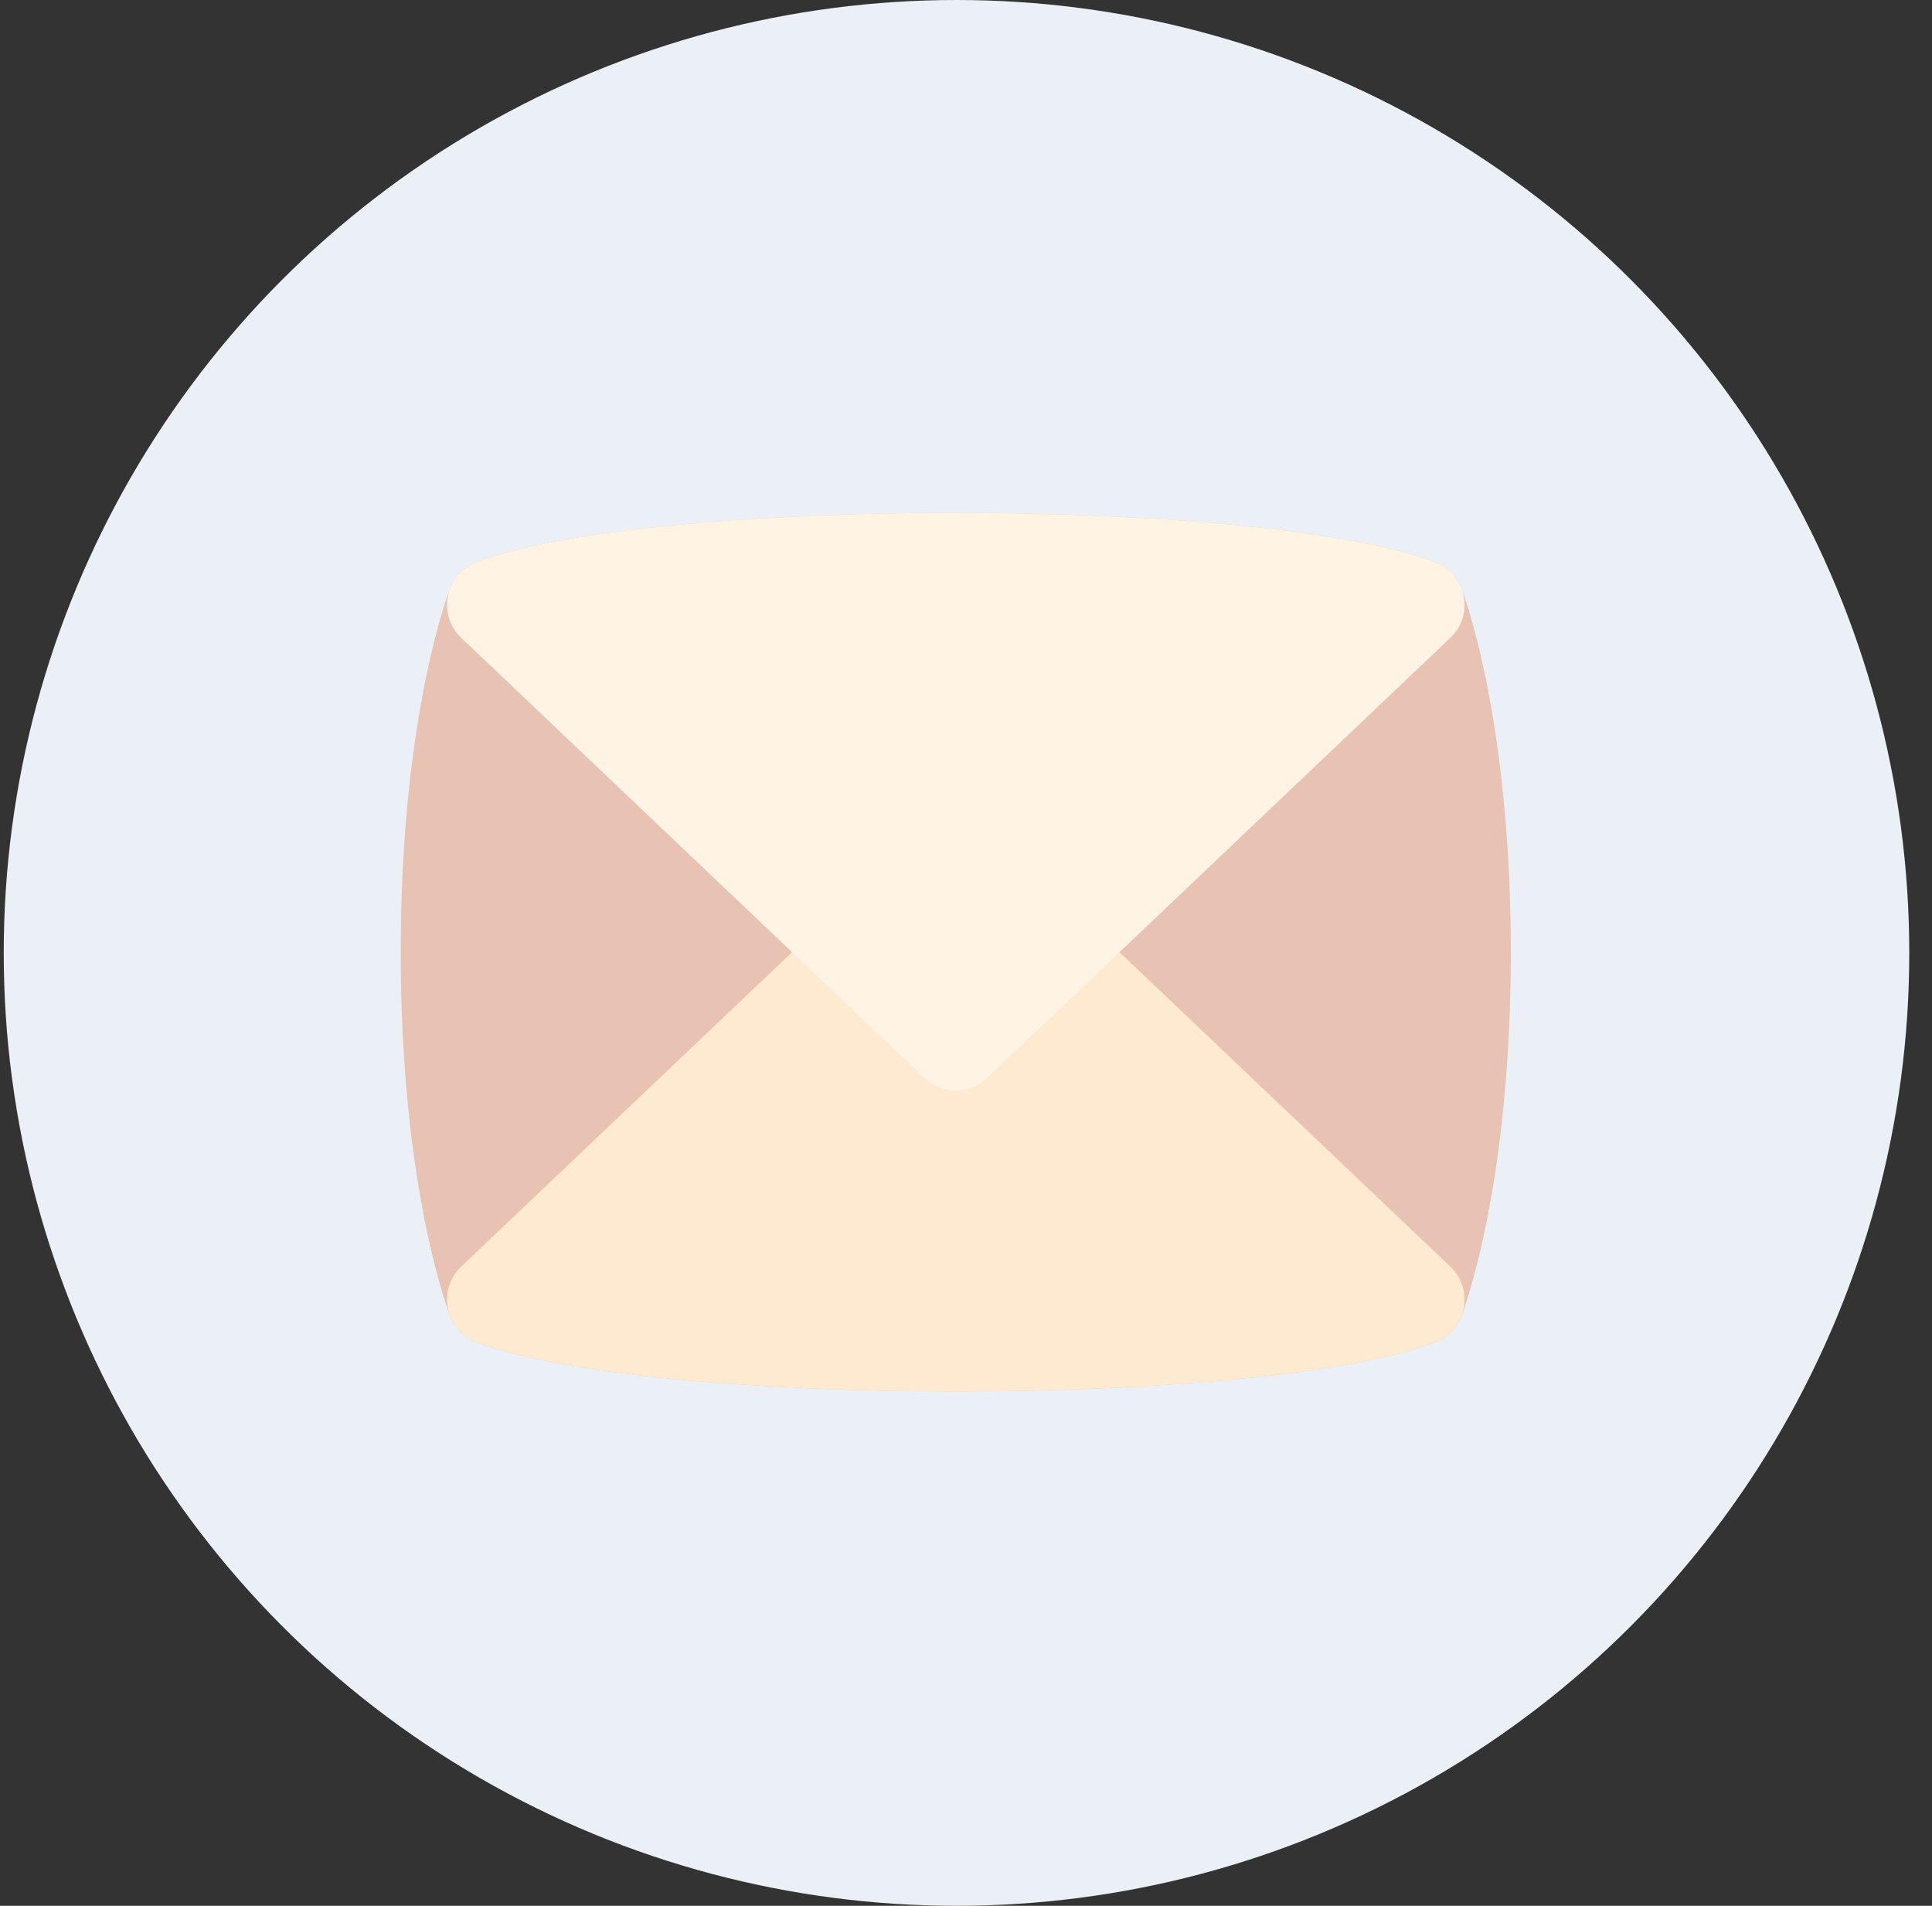 <?xml version="1.0" encoding="UTF-8"?>
<svg width="73px" height="72px" viewBox="0 0 73 72" version="1.1" xmlns="http://www.w3.org/2000/svg"
     xmlns:xlink="http://www.w3.org/1999/xlink">
    <rect x="0" y="0" width="73" height="72" fill="#333333" stroke="none"/>
    <!-- Generator: sketchtool 59 (101010) - https://sketch.com -->
    <title>A80DA0E7-0C1C-4657-A77A-10226786FFFC</title>
    <desc>Created with sketchtool.</desc>
    <defs>
        <circle id="path-1" cx="36.516" cy="36" r="36"></circle>
    </defs>
    <g id="0-Sign-in-&amp;-Register" stroke="none" stroke-width="1" fill="none" fill-rule="evenodd">
        <g id="0-2-2-Onboarding---Email" transform="translate(-647, -280)">
            <g id="card" transform="translate(473, 232)">
                <g id="ico-email" transform="translate(173.625, 48)">
                    <mask id="mask-2" fill="white">
                        <use xlink:href="#path-1"></use>
                    </mask>
                    <use id="Oval" fill="#EAF0F6" xlink:href="#path-1"></use>
                    <g id="2121940" mask="url(#mask-2)" fill-rule="nonzero">
                        <g transform="translate(15.516, 19.348)" id="Path">
                            <path d="M40.077,2.872 C39.899,2.419 39.538,2.061 39.083,1.889 C32.529,-0.593 9.418,-0.594 2.862,1.889 C2.407,2.061 2.046,2.419 1.868,2.872 C1.792,3.067 2.84217094e-14,7.748 2.84217094e-14,16.625 C2.84217094e-14,25.502 1.792,30.183 1.869,30.378 C2.046,30.831 2.407,31.189 2.863,31.361 C9.416,33.843 32.527,33.844 39.083,31.361 C39.538,31.189 39.899,30.831 40.077,30.378 C40.153,30.183 41.945,25.502 41.945,16.625 C41.945,7.748 40.153,3.067 40.077,2.872 Z"
                                  fill="#E8C3B4"></path>
                            <path d="M39.659,28.501 L22.159,11.876 C21.494,11.244 20.451,11.244 19.786,11.876 L2.286,28.501 C1.367,29.375 1.677,30.912 2.863,31.361 C9.406,33.838 32.515,33.847 39.082,31.361 C40.269,30.912 40.578,29.375 39.659,28.501 Z"
                                  fill="#FDEAD1"></path>
                            <path d="M39.082,1.889 C32.539,-0.588 9.431,-0.597 2.863,1.889 C1.677,2.338 1.367,3.875 2.286,4.749 L19.786,21.374 C20.451,22.006 21.494,22.006 22.159,21.374 L39.659,4.749 C40.578,3.875 40.268,2.338 39.082,1.889 Z"
                                  fill="#FFF3E4"></path>
                        </g>
                    </g>
                </g>
            </g>
        </g>
    </g>
</svg>
